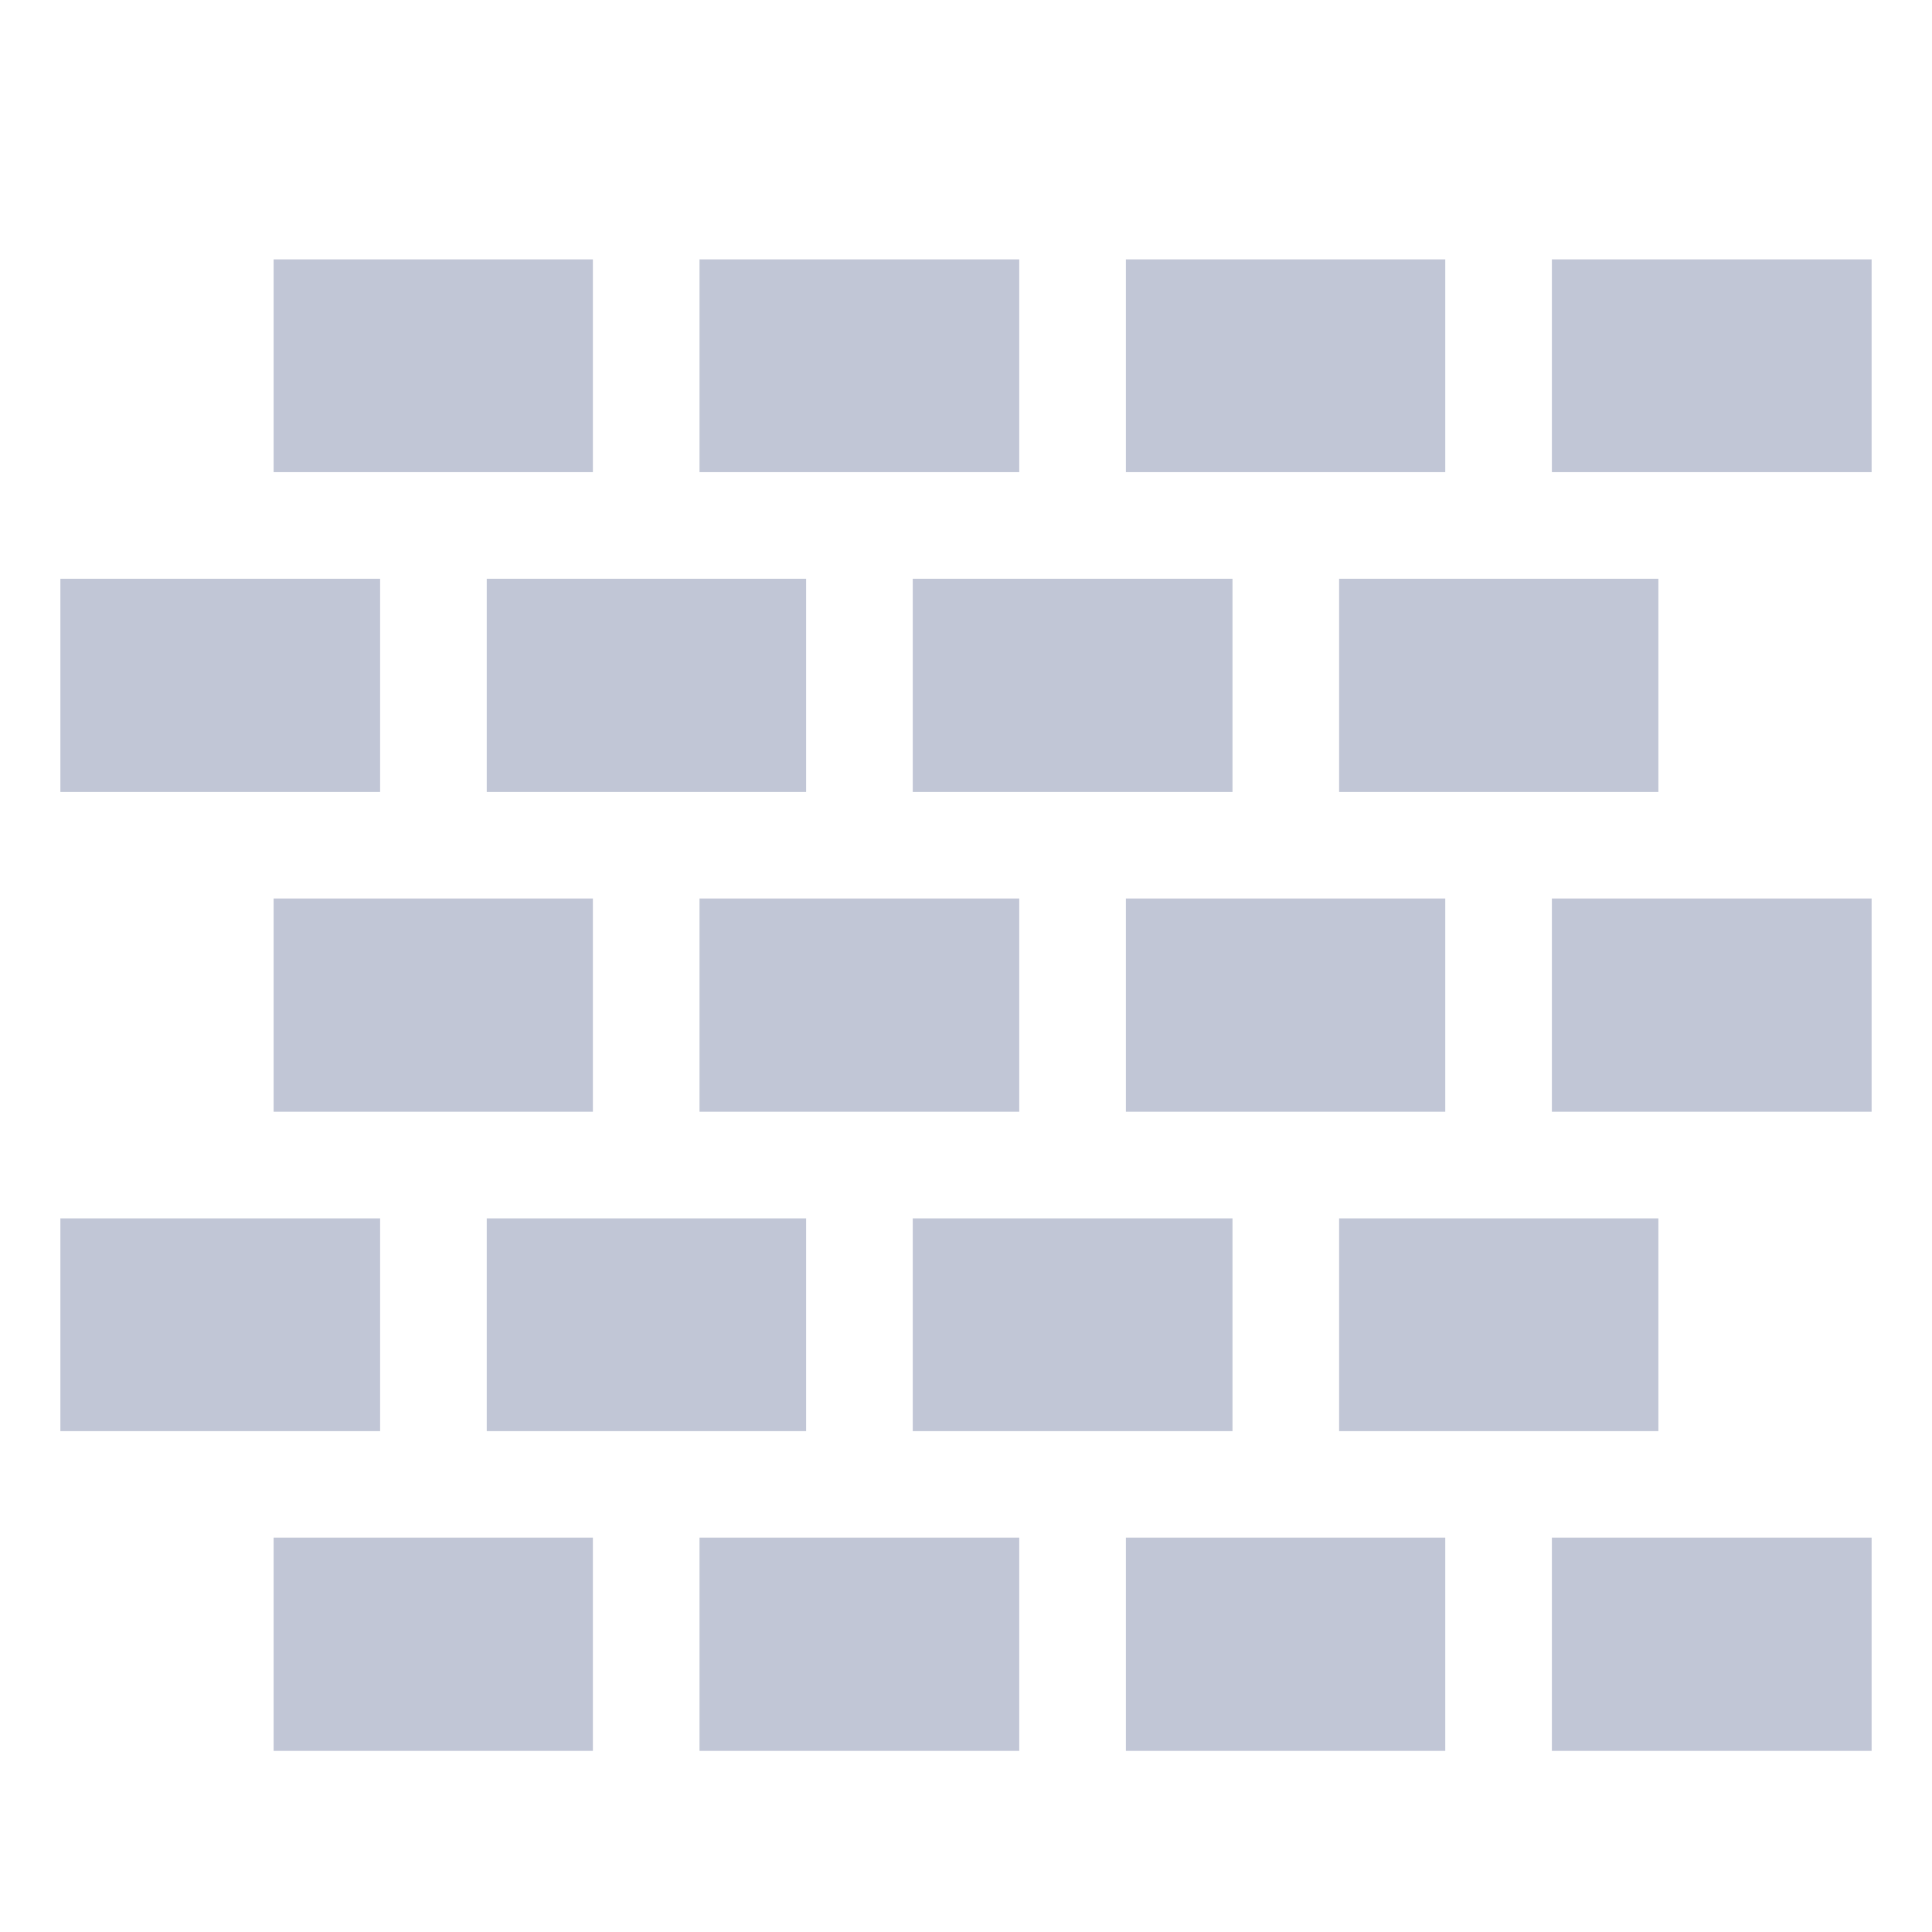 
<svg xmlns="http://www.w3.org/2000/svg" xmlns:xlink="http://www.w3.org/1999/xlink" width="16px" height="16px" viewBox="0 0 16 16" version="1.1">
<g id="surface1">
<path style=" stroke:none;fill-rule:nonzero;fill:#c1c6d6;fill-opacity:1;" d="M 2.266 12.734 L 2.266 14.5 L 4.91 14.5 L 4.91 12.734 Z M 2.266 12.734 "/>
<path style=" stroke:none;fill-rule:nonzero;fill:#c1c6d6;fill-opacity:1;" d="M 5.793 12.734 L 5.793 14.5 L 8.441 14.5 L 8.441 12.734 Z M 5.793 12.734 "/>
<path style=" stroke:none;fill-rule:nonzero;fill:#c1c6d6;fill-opacity:1;" d="M 9.324 12.734 L 9.324 14.5 L 11.969 14.5 L 11.969 12.734 Z M 9.324 12.734 "/>
<path style=" stroke:none;fill-rule:nonzero;fill:#c1c6d6;fill-opacity:1;" d="M 12.852 12.734 L 12.852 14.5 L 15.5 14.5 L 15.5 12.734 Z M 12.852 12.734 "/>
<path style=" stroke:none;fill-rule:nonzero;fill:#c1c6d6;fill-opacity:1;" d="M 0.5 10.09 L 0.5 11.852 L 3.148 11.852 L 3.148 10.09 Z M 0.5 10.09 "/>
<path style=" stroke:none;fill-rule:nonzero;fill:#c1c6d6;fill-opacity:1;" d="M 4.031 10.09 L 4.031 11.852 L 6.676 11.852 L 6.676 10.09 Z M 4.031 10.09 "/>
<path style=" stroke:none;fill-rule:nonzero;fill:#c1c6d6;fill-opacity:1;" d="M 7.559 10.09 L 7.559 11.852 L 10.207 11.852 L 10.207 10.09 Z M 7.559 10.09 "/>
<path style=" stroke:none;fill-rule:nonzero;fill:#c1c6d6;fill-opacity:1;" d="M 11.09 10.09 L 11.09 11.852 L 13.734 11.852 L 13.734 10.09 Z M 11.09 10.09 "/>
<path style=" stroke:none;fill-rule:nonzero;fill:#c1c6d6;fill-opacity:1;" d="M 2.266 7.441 L 2.266 9.207 L 4.91 9.207 L 4.91 7.441 Z M 2.266 7.441 "/>
<path style=" stroke:none;fill-rule:nonzero;fill:#c1c6d6;fill-opacity:1;" d="M 5.793 7.441 L 5.793 9.207 L 8.441 9.207 L 8.441 7.441 Z M 5.793 7.441 "/>
<path style=" stroke:none;fill-rule:nonzero;fill:#c1c6d6;fill-opacity:1;" d="M 9.324 7.441 L 9.324 9.207 L 11.969 9.207 L 11.969 7.441 Z M 9.324 7.441 "/>
<path style=" stroke:none;fill-rule:nonzero;fill:#c1c6d6;fill-opacity:1;" d="M 12.852 7.441 L 12.852 9.207 L 15.5 9.207 L 15.5 7.441 Z M 12.852 7.441 "/>
<path style=" stroke:none;fill-rule:nonzero;fill:#c1c6d6;fill-opacity:1;" d="M 0.5 4.793 L 0.5 6.559 L 3.148 6.559 L 3.148 4.793 Z M 0.5 4.793 "/>
<path style=" stroke:none;fill-rule:nonzero;fill:#c1c6d6;fill-opacity:1;" d="M 4.031 4.793 L 4.031 6.559 L 6.676 6.559 L 6.676 4.793 Z M 4.031 4.793 "/>
<path style=" stroke:none;fill-rule:nonzero;fill:#c1c6d6;fill-opacity:1;" d="M 7.559 4.793 L 7.559 6.559 L 10.207 6.559 L 10.207 4.793 Z M 7.559 4.793 "/>
<path style=" stroke:none;fill-rule:nonzero;fill:#c1c6d6;fill-opacity:1;" d="M 11.09 4.793 L 11.09 6.559 L 13.734 6.559 L 13.734 4.793 Z M 11.09 4.793 "/>
<path style=" stroke:none;fill-rule:nonzero;fill:#c1c6d6;fill-opacity:1;" d="M 2.266 2.148 L 2.266 3.91 L 4.91 3.91 L 4.91 2.148 Z M 2.266 2.148 "/>
<path style=" stroke:none;fill-rule:nonzero;fill:#c1c6d6;fill-opacity:1;" d="M 5.793 2.148 L 5.793 3.91 L 8.441 3.91 L 8.441 2.148 Z M 5.793 2.148 "/>
<path style=" stroke:none;fill-rule:nonzero;fill:#c1c6d6;fill-opacity:1;" d="M 9.324 2.148 L 9.324 3.91 L 11.969 3.91 L 11.969 2.148 Z M 9.324 2.148 "/>
<path style=" stroke:none;fill-rule:nonzero;fill:#c1c6d6;fill-opacity:1;" d="M 12.852 2.148 L 12.852 3.91 L 15.5 3.91 L 15.5 2.148 Z M 12.852 2.148 "/>
</g>
</svg>
